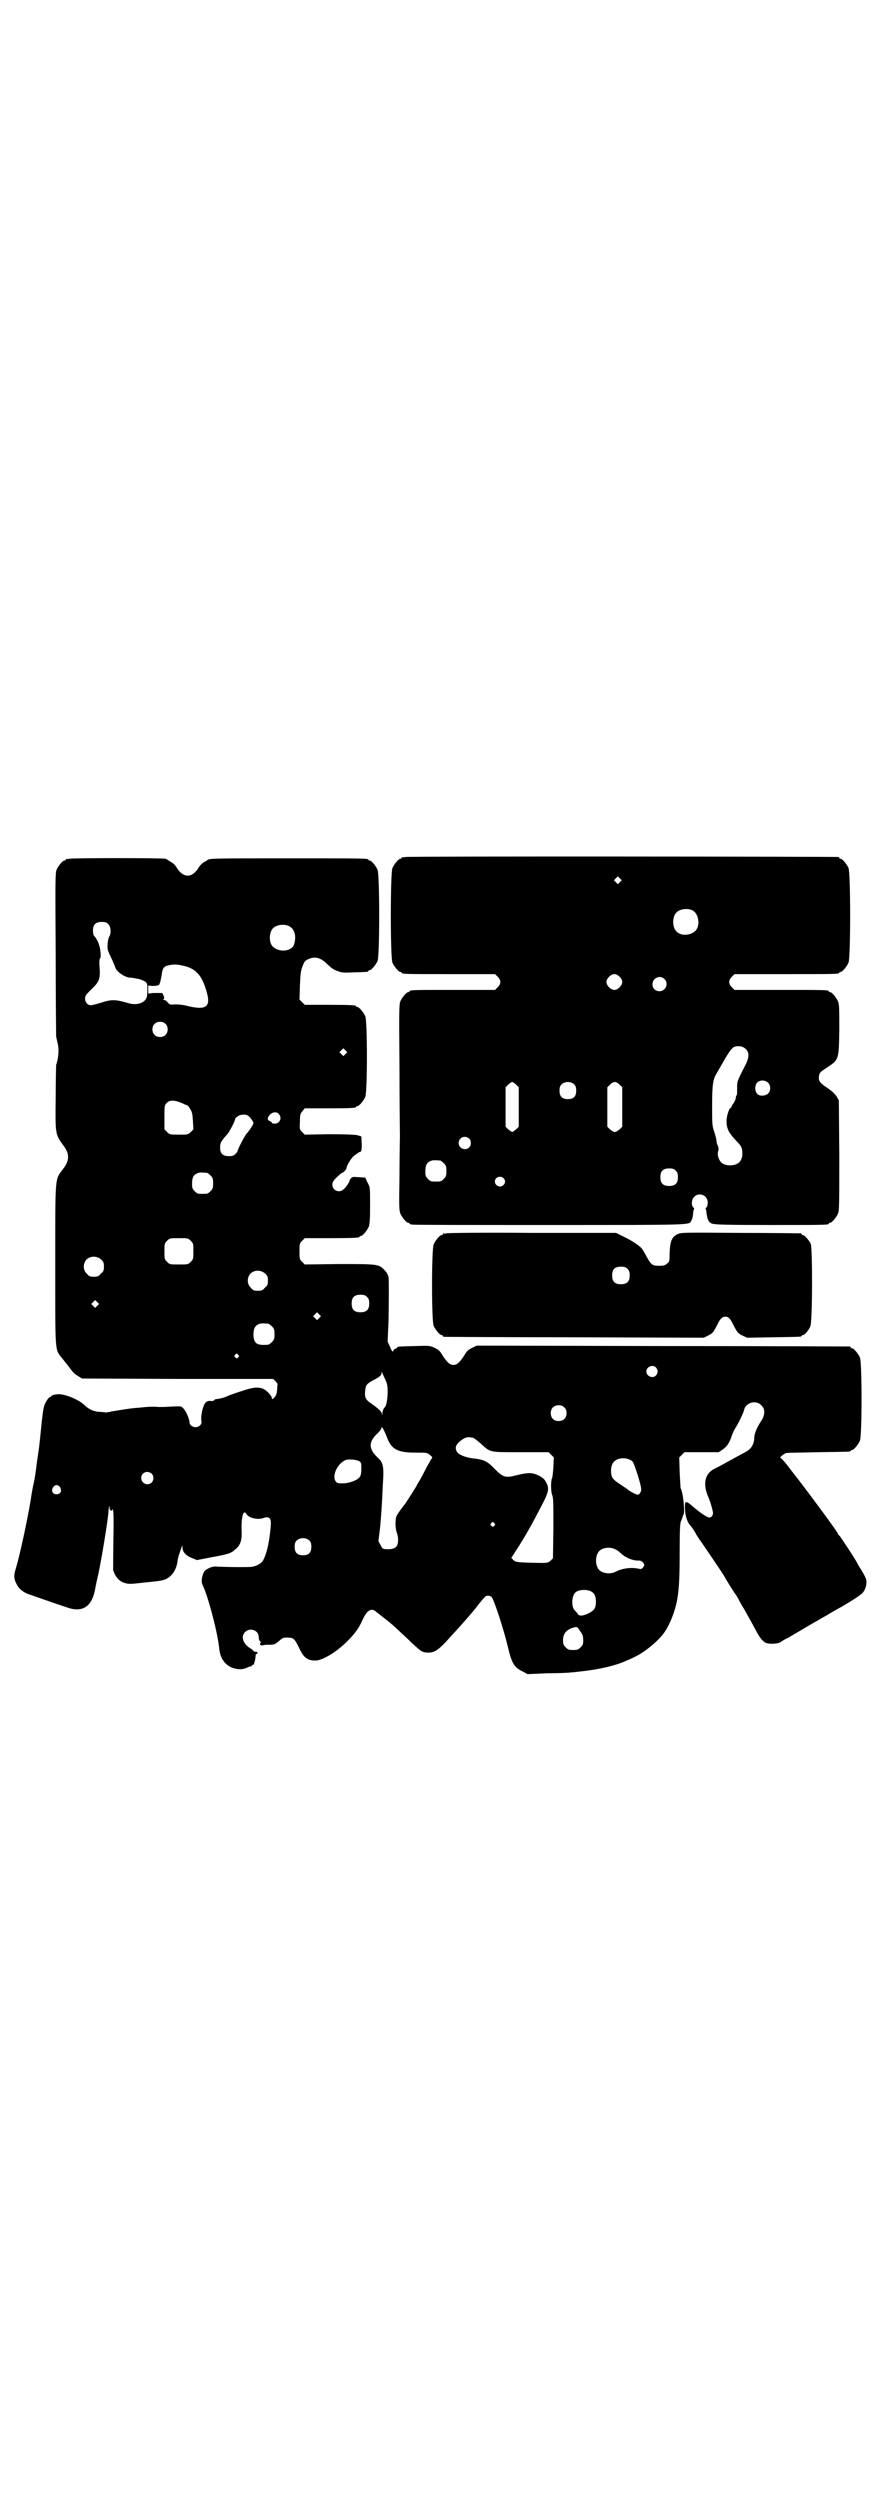 <?xml version="1.0" standalone="no"?>
<!DOCTYPE svg PUBLIC "-//W3C//DTD SVG 20010904//EN"
 "http://www.w3.org/TR/2001/REC-SVG-20010904/DTD/svg10.dtd">
<svg version="1.0" xmlns="http://www.w3.org/2000/svg"
 width="1000pt" height="2850pt" viewBox="0 0 1000 2850"
 preserveAspectRatio="xMidYMid meet">
<g transform="translate(0,2850) scale(0.5,-0.5)"
fill="#000000" stroke="none">
<path d="M924 3746 c-3 -1 -6 -1 -7 0 0 0 -1 0 -1 -2 0 -1 -1 -2 -3 -2 -4 0
-14 -12 -18 -21 -5 -11 -5 -205 0 -216 4 -9 14 -21 18 -21 2 0 3 -1 3 -2 0 -3
12 -3 112 -3 l101 0 6 -6 c8 -8 8 -16 0 -24 l-6 -6 -92 0 c-91 0 -103 0 -103
-3 0 -1 -1 -2 -3 -2 -4 0 -14 -12 -18 -21 -3 -8 -3 -22 -2 -150 0 -78 1 -148
1 -156 0 -8 -1 -49 -1 -92 -1 -69 -1 -78 2 -86 4 -9 14 -21 18 -21 2 0 3 -1 3
-2 0 0 2 -2 6 -2 3 -1 144 -1 313 -1 329 0 318 0 323 9 3 5 4 10 5 20 0 3 1 7
2 7 0 1 0 3 -2 4 -5 5 -4 18 2 24 11 12 31 4 31 -13 0 -4 -1 -9 -3 -11 -2 -1
-2 -3 -2 -4 1 0 2 -4 2 -7 2 -17 5 -23 13 -26 6 -2 30 -3 131 -3 122 0 135 0
135 3 0 1 1 2 3 2 4 0 14 12 18 21 3 7 3 22 3 133 l-1 125 -5 9 c-4 6 -10 12
-22 20 -18 12 -20 16 -18 29 1 5 4 8 18 17 27 18 27 17 28 86 0 49 0 58 -3 65
-4 9 -14 21 -18 21 -2 0 -3 1 -3 2 0 3 -12 3 -113 3 l-102 0 -6 6 c-8 8 -8 16
0 24 l6 6 114 0 c112 0 125 0 125 3 0 1 1 2 3 2 4 0 14 12 18 21 5 11 5 205 0
216 -4 9 -14 21 -18 21 -2 0 -3 1 -3 2 0 1 -1 2 -2 2 -6 1 -983 2 -988 0z
m490 -57 l-5 -5 -4 4 -5 5 4 4 5 5 4 -4 5 -5 -4 -4z m164 -64 c16 -7 20 -37 7
-48 -12 -11 -34 -11 -43 0 -9 10 -9 32 0 42 7 8 24 11 36 6z m-165 -152 c8 -8
8 -16 0 -24 -4 -4 -8 -6 -12 -6 -8 0 -18 10 -18 18 0 8 10 18 18 18 4 0 8 -2
12 -6z m102 -5 c11 -10 3 -28 -11 -28 -9 0 -16 6 -16 16 0 14 17 22 27 12z
m186 -160 c8 -8 8 -19 -2 -38 -19 -37 -18 -36 -18 -52 0 -8 0 -15 -1 -15 -1
-1 -2 -3 -2 -6 0 -2 -2 -8 -5 -12 -3 -4 -5 -8 -5 -9 0 -1 -1 -2 -2 -2 -4 -2
-10 -22 -9 -32 0 -16 6 -26 21 -42 12 -12 15 -17 15 -29 0 -19 -10 -28 -29
-28 -16 1 -23 6 -27 23 0 3 0 8 1 10 1 4 1 7 -1 12 -2 3 -3 8 -3 11 0 2 -2 11
-5 20 -5 14 -5 18 -5 60 0 47 2 61 10 73 2 4 9 16 16 28 14 25 21 33 27 34 9
2 18 0 24 -6z m50 -76 c7 -6 7 -19 1 -25 -6 -6 -20 -7 -25 -1 -6 6 -6 18 -1
25 6 7 18 7 25 1z m-574 -5 l6 -6 0 -45 0 -45 -6 -6 c-4 -3 -8 -6 -9 -6 -1 0
-5 3 -9 6 l-6 6 0 45 0 45 6 6 c3 3 7 6 9 6 2 0 6 -3 9 -6z m133 0 c3 -3 4 -7
4 -14 0 -13 -6 -19 -19 -19 -13 0 -19 6 -19 19 0 7 1 11 4 14 7 8 23 8 30 0z
m103 0 l6 -6 0 -45 0 -45 -6 -6 c-4 -3 -8 -6 -11 -6 -3 0 -7 3 -11 6 l-6 6 0
45 0 45 6 6 c8 8 14 8 22 0z m-343 -123 c5 -5 5 -15 0 -20 -9 -9 -24 -2 -24
10 0 8 6 14 14 14 3 0 8 -2 10 -4z m-66 -50 c1 0 5 -3 8 -6 5 -5 6 -7 6 -18 0
-11 -1 -13 -6 -18 -6 -6 -7 -6 -18 -6 -11 0 -12 0 -18 6 -5 5 -6 7 -6 17 0 14
3 20 12 24 5 2 8 2 22 1z m537 -23 c4 -4 5 -7 5 -15 0 -14 -6 -20 -20 -20 -14
0 -20 6 -20 20 0 14 6 20 20 20 8 0 11 -1 15 -5z m-393 -17 c5 -5 5 -11 0 -16
-10 -10 -27 5 -16 16 4 4 12 4 16 0z"/>
<path d="M158 3742 c-3 -1 -6 -1 -7 0 0 0 -1 0 -1 -2 0 -1 -1 -2 -3 -2 -4 0
-14 -12 -18 -21 -3 -7 -3 -28 -2 -193 0 -102 1 -186 1 -188 1 -2 2 -10 4 -17
3 -14 1 -33 -4 -47 0 -2 -1 -35 -1 -75 -1 -83 -1 -83 17 -108 15 -19 15 -35 0
-54 -19 -26 -18 -10 -18 -218 0 -204 -1 -193 15 -213 5 -6 10 -13 12 -15 15
-20 16 -21 26 -27 l8 -5 218 -1 218 0 5 -5 c3 -3 5 -6 5 -7 0 -1 -1 -6 -1 -13
-1 -9 -2 -12 -6 -17 -5 -5 -6 -5 -6 -2 0 6 -13 19 -21 22 -12 4 -22 3 -46 -5
-12 -4 -28 -9 -34 -12 -8 -4 -22 -7 -27 -7 -1 0 -2 -1 -4 -3 -1 -1 -5 -2 -9
-1 -4 0 -8 -1 -11 -5 -5 -6 -10 -26 -9 -38 1 -7 1 -9 -3 -13 -8 -8 -24 -3 -24
8 0 7 -8 25 -14 31 -5 5 -5 5 -28 4 -13 -1 -25 -1 -27 -1 -10 1 -23 1 -40 -1
-25 -2 -25 -2 -68 -9 -8 -2 -15 -3 -16 -2 -1 0 -7 1 -14 1 -12 1 -23 6 -33 16
-14 13 -47 26 -61 24 -11 -1 -15 -3 -15 -6 0 -1 -1 -1 -1 0 -2 2 -12 -12 -14
-20 -2 -5 -5 -26 -7 -49 -5 -48 -4 -41 -10 -81 -2 -18 -5 -38 -7 -46 -2 -8 -5
-25 -7 -39 -8 -48 -24 -122 -33 -153 -6 -19 -6 -26 1 -39 5 -11 17 -20 31 -24
3 -1 20 -7 37 -13 17 -6 38 -13 47 -16 34 -12 55 1 63 37 1 5 4 22 8 38 8 37
21 118 23 139 1 16 3 23 3 12 0 -5 6 -8 6 -2 0 1 1 0 2 -3 1 -3 1 -21 1 -40
-1 -55 -1 -93 -1 -96 5 -15 13 -25 26 -29 9 -3 13 -3 47 1 30 3 40 4 48 8 14
7 24 22 26 42 1 6 3 14 5 18 1 4 3 9 4 12 l2 5 0 -5 c0 -10 8 -19 21 -24 l12
-5 31 6 c38 7 47 9 56 18 13 10 16 22 15 44 -1 30 4 49 11 37 5 -9 26 -14 39
-9 5 2 8 2 11 1 7 -3 7 -9 3 -42 -2 -15 -6 -35 -11 -47 -5 -12 -6 -13 -16 -19
-11 -5 -12 -5 -47 -5 -20 0 -40 1 -45 1 -7 1 -12 0 -19 -3 -9 -5 -11 -6 -14
-14 -4 -12 -4 -20 0 -27 10 -20 31 -97 36 -135 2 -18 3 -21 7 -30 6 -11 14
-18 25 -22 13 -4 23 -4 33 1 4 2 8 3 9 3 0 -1 1 -1 1 1 0 1 1 2 3 2 2 0 5 9 6
21 0 3 1 4 1 4 1 -1 2 0 3 2 1 2 -1 3 -4 3 -3 0 -5 1 -5 2 0 1 -4 4 -9 7 -15
10 -20 26 -10 36 11 11 31 4 31 -11 0 -4 1 -8 3 -10 2 -2 3 -4 1 -4 -1 0 -1
-1 -1 -3 1 -3 3 -3 8 -2 3 1 10 1 15 1 10 0 13 2 22 10 7 6 9 7 22 6 9 0 13
-4 22 -23 10 -22 19 -29 36 -29 16 -1 49 19 73 43 19 19 27 30 36 50 10 22 20
28 31 18 7 -6 21 -16 34 -27 6 -5 23 -21 38 -35 14 -14 29 -27 32 -28 3 -2 10
-3 15 -3 13 0 23 6 43 28 8 9 17 19 20 22 5 5 41 46 46 53 10 13 19 24 21 25
4 3 10 2 14 -1 6 -7 28 -75 37 -113 9 -39 15 -48 34 -57 l11 -6 46 2 c25 0 50
1 54 2 4 0 13 1 20 2 40 4 80 13 104 24 5 2 14 6 20 9 22 10 55 37 68 56 14
20 26 53 30 79 4 24 5 53 5 108 0 50 1 62 3 67 2 3 3 8 4 10 0 2 1 4 1 4 5 0
0 53 -6 61 0 1 -1 17 -2 36 l-1 34 6 6 6 6 39 0 39 0 9 6 c10 7 16 16 21 32 2
6 6 14 8 17 6 9 19 35 20 42 4 16 27 23 39 10 9 -8 9 -21 1 -34 -12 -18 -17
-32 -17 -41 0 -13 -7 -25 -19 -31 -3 -2 -13 -7 -22 -12 -9 -5 -22 -12 -29 -16
-7 -4 -17 -9 -21 -11 -22 -11 -27 -35 -13 -66 4 -9 10 -30 10 -35 0 -5 -4 -10
-8 -10 -6 0 -24 13 -39 26 -4 4 -10 8 -12 9 -5 0 -5 0 -5 -13 0 -16 5 -33 13
-41 3 -3 9 -12 13 -20 5 -8 9 -14 10 -15 1 -1 52 -76 55 -82 3 -6 21 -35 25
-40 2 -3 6 -9 8 -14 3 -5 7 -13 10 -17 2 -4 7 -12 10 -18 3 -5 10 -18 16 -29
10 -20 18 -29 25 -32 9 -3 27 -2 33 2 9 6 13 8 16 9 3 2 24 14 61 36 8 4 17
10 21 12 4 2 9 5 12 7 7 4 12 7 21 12 22 12 50 30 55 35 6 6 10 16 10 26 0 6
-2 11 -12 28 -2 3 -6 9 -8 13 -5 11 -38 60 -41 64 -2 1 -4 4 -5 7 -5 9 -72
100 -106 143 -3 4 -9 12 -14 18 -5 5 -9 10 -10 10 -4 0 8 10 13 11 2 1 35 1
73 2 72 1 74 1 74 3 0 1 1 2 3 2 4 0 14 12 18 21 5 11 5 179 0 190 -4 9 -14
21 -18 21 -2 0 -3 1 -3 2 0 1 -1 2 -2 2 -2 0 -194 1 -427 1 l-424 1 -10 -5
c-9 -4 -13 -8 -18 -17 -11 -17 -17 -22 -25 -22 -8 0 -14 5 -25 22 -5 9 -9 13
-18 17 -11 5 -11 5 -45 4 -38 -1 -40 -1 -40 -3 0 -1 -2 -2 -4 -3 -2 0 -5 -3
-5 -5 -1 -3 -3 -2 -7 8 l-6 13 2 46 c1 55 1 96 0 102 -1 2 -2 5 -2 5 0 1 -3 6
-7 10 -13 14 -16 14 -104 14 l-78 -1 -6 6 c-6 6 -6 7 -6 24 0 17 0 18 6 24 l6
6 57 0 c57 0 68 1 68 3 0 1 1 2 3 2 4 0 14 12 18 21 2 6 3 16 3 49 0 41 0 41
-6 52 l-5 11 -15 1 c-13 1 -15 1 -18 -3 -2 -3 -4 -5 -3 -5 2 0 -9 -17 -14 -20
-10 -9 -25 -2 -25 11 0 5 2 9 10 17 6 5 11 10 12 10 3 0 9 7 10 10 1 8 13 27
19 30 3 2 7 5 8 6 2 1 4 2 5 2 2 0 3 4 3 17 l-1 18 -10 3 c-7 1 -25 2 -65 2
l-54 -1 -6 6 c-6 6 -6 7 -5 24 0 16 1 18 6 24 l5 6 53 0 c54 0 64 1 64 3 0 1
1 2 3 2 4 0 14 12 18 21 5 11 5 173 0 184 -4 9 -14 21 -18 21 -2 0 -3 1 -3 2
0 2 -10 3 -64 3 l-53 0 -6 6 -6 6 1 32 c1 27 2 34 6 44 4 11 6 13 13 16 15 7
28 4 43 -11 11 -10 13 -12 24 -16 10 -4 14 -4 38 -3 31 1 32 1 32 3 0 1 1 2 3
2 4 0 14 12 18 21 5 11 5 197 0 208 -4 9 -14 21 -18 21 -2 0 -3 1 -3 2 0 3
-14 3 -183 3 -168 0 -180 0 -184 -4 -1 -1 -5 -3 -8 -5 -4 -2 -10 -8 -13 -14
-15 -22 -33 -22 -48 0 -3 6 -9 12 -13 14 -3 2 -7 4 -8 5 -1 1 -3 2 -5 3 -5 2
-215 2 -220 0z m89 -149 c6 -6 7 -21 2 -29 -3 -4 -5 -23 -3 -30 2 -7 5 -12 10
-23 3 -7 6 -14 7 -17 3 -9 19 -21 32 -23 4 0 11 -1 15 -2 9 -1 13 -3 21 -7 5
-4 5 -5 5 -20 0 -13 -1 -16 -4 -21 -8 -10 -23 -13 -40 -8 -27 8 -37 9 -61 1
-10 -3 -21 -6 -24 -6 -7 0 -13 7 -13 15 0 7 2 9 15 22 18 17 20 24 18 51 -1
12 0 18 1 19 2 1 2 6 1 16 -1 13 -7 27 -14 35 -2 1 -3 7 -3 12 0 14 6 20 20
20 8 0 11 -1 15 -5z m411 -4 c14 -6 19 -24 12 -44 -6 -14 -33 -17 -47 -4 -10
8 -10 32 -1 42 7 8 24 11 36 6z m-244 -90 c31 -6 45 -20 56 -56 12 -38 2 -47
-41 -37 -10 3 -22 4 -30 4 -11 -1 -12 -1 -17 5 -2 3 -6 5 -8 5 -2 0 -2 1 -1 2
2 1 2 3 0 8 l-3 6 -15 0 c-10 0 -15 -1 -16 -2 0 -2 -1 2 -1 8 l0 11 10 -1 c6
0 12 1 14 2 2 1 5 11 7 26 2 12 4 15 11 18 12 3 19 4 34 1z m-37 -133 c7 -6 7
-19 1 -25 -6 -7 -19 -7 -25 -1 -7 6 -7 19 -1 25 6 7 19 7 25 1z m411 -69 l-5
-5 -4 4 -5 5 4 4 5 5 4 -4 5 -5 -4 -4z m-371 -113 c4 -2 9 -4 10 -4 1 0 4 -4
7 -9 4 -6 5 -11 6 -27 l1 -19 -6 -6 c-6 -6 -7 -6 -27 -6 -20 0 -21 0 -27 6
l-6 6 0 27 c0 26 0 28 5 33 7 8 19 7 37 -1z m219 -24 c8 -9 2 -22 -10 -22 -3
0 -6 1 -6 2 0 1 -2 3 -5 4 -4 2 -5 4 -4 7 4 12 18 17 25 9z m-64 -10 c3 -4 6
-9 6 -10 0 -4 -10 -19 -16 -25 -4 -5 -20 -35 -20 -39 0 -1 -2 -4 -5 -7 -4 -4
-7 -5 -15 -5 -14 0 -20 6 -20 19 0 11 1 14 18 33 4 5 17 30 16 32 0 3 9 10 14
10 10 2 16 0 22 -8z m-100 -124 c1 0 5 -3 8 -6 5 -5 6 -7 6 -18 0 -11 -1 -13
-6 -18 -6 -6 -7 -6 -18 -6 -11 0 -12 0 -18 6 -5 5 -6 7 -6 17 0 14 3 20 12 24
5 2 8 2 22 1z m-37 -155 c6 -6 6 -7 6 -24 0 -17 0 -18 -6 -24 -6 -6 -6 -6 -27
-6 -21 0 -21 0 -27 6 -6 6 -6 7 -6 24 0 17 0 18 6 24 6 6 6 6 27 6 21 0 21 0
27 -6z m-204 -43 c5 -5 6 -7 6 -16 0 -9 -1 -11 -7 -16 -5 -6 -7 -7 -16 -7 -9
0 -11 1 -16 7 -9 8 -9 23 -1 32 9 9 24 9 34 0z m374 -32 c5 -5 6 -7 6 -16 0
-9 -1 -11 -7 -16 -5 -6 -7 -7 -16 -7 -9 0 -11 1 -16 7 -9 8 -9 23 -1 32 9 9
24 9 34 0z m232 -53 c4 -4 5 -7 5 -15 0 -14 -6 -20 -20 -20 -14 0 -20 6 -20
20 0 14 6 20 20 20 8 0 11 -1 15 -5z m-615 -20 l-5 -5 -4 4 -5 5 4 4 5 5 4 -4
5 -5 -4 -4z m506 -28 l-5 -5 -4 4 -5 5 4 4 5 5 4 -4 5 -5 -4 -4z m-116 -13 c1
0 5 -3 8 -6 5 -5 6 -7 6 -18 0 -11 -1 -13 -6 -18 -3 -3 -7 -6 -9 -6 -26 -2
-32 3 -33 22 0 14 3 21 12 25 5 2 8 2 22 1z m-69 -71 c3 -3 3 -3 0 -6 -3 -3
-3 -3 -6 0 -3 2 -3 3 -1 6 4 4 4 4 7 0z m953 -29 c5 -6 5 -12 0 -18 -7 -8 -22
-2 -22 9 0 11 15 17 22 9z m-617 -28 c4 -9 5 -14 5 -28 0 -15 -3 -31 -6 -34
-3 -2 -6 -10 -6 -14 0 -5 -1 -5 -1 -1 -2 6 -9 12 -23 22 -15 10 -17 15 -15 32
1 11 4 14 16 21 16 8 21 12 21 17 0 4 0 4 2 0 1 -2 4 -9 7 -15z m408 -63 c4
-4 5 -7 5 -13 0 -11 -7 -18 -18 -18 -11 0 -18 7 -18 18 0 11 7 18 18 18 6 0 9
-1 13 -5z m-403 -72 c10 -24 24 -31 64 -31 25 0 26 0 32 -5 6 -5 7 -6 4 -9 -1
-2 -8 -13 -14 -25 -6 -12 -13 -25 -16 -29 -2 -4 -5 -9 -6 -11 -3 -5 -18 -29
-23 -36 -24 -32 -22 -29 -23 -45 0 -11 1 -17 3 -23 4 -10 4 -25 -1 -31 -4 -5
-13 -7 -24 -6 -7 0 -8 1 -12 9 l-5 9 4 33 c3 35 4 49 6 95 3 44 1 51 -12 63
-21 20 -21 36 1 56 4 4 8 9 8 12 0 5 7 -7 14 -26z m194 3 c2 0 10 -6 18 -13
23 -21 18 -20 91 -20 l64 0 6 -6 6 -6 -1 -22 c-1 -12 -2 -24 -3 -25 -3 -5 -3
-30 0 -38 3 -7 3 -17 3 -77 l-1 -68 -5 -5 c-7 -6 -7 -6 -48 -5 -31 1 -33 2
-37 6 l-5 5 11 17 c19 29 37 61 58 102 17 32 18 40 10 54 -3 6 -7 10 -17 15
-15 7 -23 7 -52 0 -23 -6 -29 -4 -47 14 -18 19 -25 22 -51 25 -16 2 -32 8 -36
15 -5 9 -3 15 7 24 9 7 15 10 22 9 2 0 5 -1 7 -1z m360 -51 c6 -3 6 -4 16 -33
9 -30 10 -36 6 -41 -1 -3 -4 -5 -5 -5 -4 0 -17 7 -21 10 -2 2 -11 8 -20 14
-11 7 -16 12 -18 16 -4 9 -3 24 1 31 6 12 26 16 41 8z m-618 -3 c4 -3 4 -5 4
-17 0 -10 -1 -15 -4 -19 -5 -7 -24 -14 -38 -14 -10 0 -13 0 -16 4 -10 12 3 41
22 49 7 3 26 1 32 -3z m-474 -28 c5 -5 5 -15 0 -20 -9 -9 -24 -2 -24 10 0 8 6
14 14 14 3 0 8 -2 10 -4z m-209 -31 c5 -8 1 -16 -8 -16 -9 0 -13 8 -8 16 2 3
5 5 8 5 3 0 6 -2 8 -5z m990 -82 c3 -3 3 -3 0 -6 -3 -3 -3 -3 -6 0 -3 2 -3 3
-1 6 4 4 4 4 7 0z m-421 -40 c3 -3 4 -7 4 -14 0 -13 -6 -19 -19 -19 -13 0 -19
6 -19 19 0 7 1 11 4 14 7 8 23 8 30 0z m696 -19 c3 -1 8 -4 11 -7 12 -12 30
-20 44 -19 4 0 7 -2 10 -5 3 -5 3 -5 0 -10 -3 -4 -5 -5 -9 -4 -17 4 -38 2 -55
-7 -12 -6 -30 -3 -37 5 -9 10 -9 32 0 42 7 8 24 11 36 5z m-53 -97 c7 -4 10
-11 10 -23 0 -15 -4 -20 -18 -27 -13 -6 -21 -6 -24 0 -1 2 -4 5 -6 7 -8 7 -8
32 1 41 7 7 27 8 37 2z m-19 -111 c0 -9 -1 -11 -6 -16 -5 -5 -7 -6 -17 -6 -10
0 -12 1 -17 6 -5 5 -6 7 -6 17 0 15 9 25 27 29 6 1 6 0 12 -9 6 -8 7 -12 7
-21z"/>
<path d="M1018 2888 c-3 -1 -6 -1 -7 0 0 0 -1 0 -1 -2 0 -1 -1 -2 -3 -2 -4 0
-14 -12 -18 -21 -5 -11 -5 -175 0 -186 4 -9 14 -21 18 -21 2 0 3 -1 3 -2 0 -1
1 -2 3 -2 1 0 135 -1 297 -1 l295 -1 10 5 c10 5 11 6 20 23 6 13 10 17 14 19
10 3 15 0 24 -19 9 -17 10 -18 20 -23 l11 -5 59 1 c63 1 65 1 65 3 0 1 1 2 3
2 4 0 14 12 17 20 5 11 5 177 1 188 -4 8 -14 20 -18 20 -2 0 -3 1 -3 2 0 1 -1
2 -2 2 -2 0 -64 1 -138 1 -131 1 -135 1 -143 -3 -13 -6 -17 -16 -18 -45 0 -16
0 -18 -6 -22 -4 -4 -7 -5 -18 -5 -15 0 -18 2 -28 20 -4 8 -9 16 -11 19 -7 8
-24 19 -43 28 l-16 8 -191 0 c-105 1 -193 0 -196 -1z m413 -81 c4 -4 5 -7 5
-15 0 -14 -6 -20 -20 -20 -14 0 -20 6 -20 20 0 14 6 20 20 20 8 0 11 -1 15 -5z"/>
</g>
</svg>
